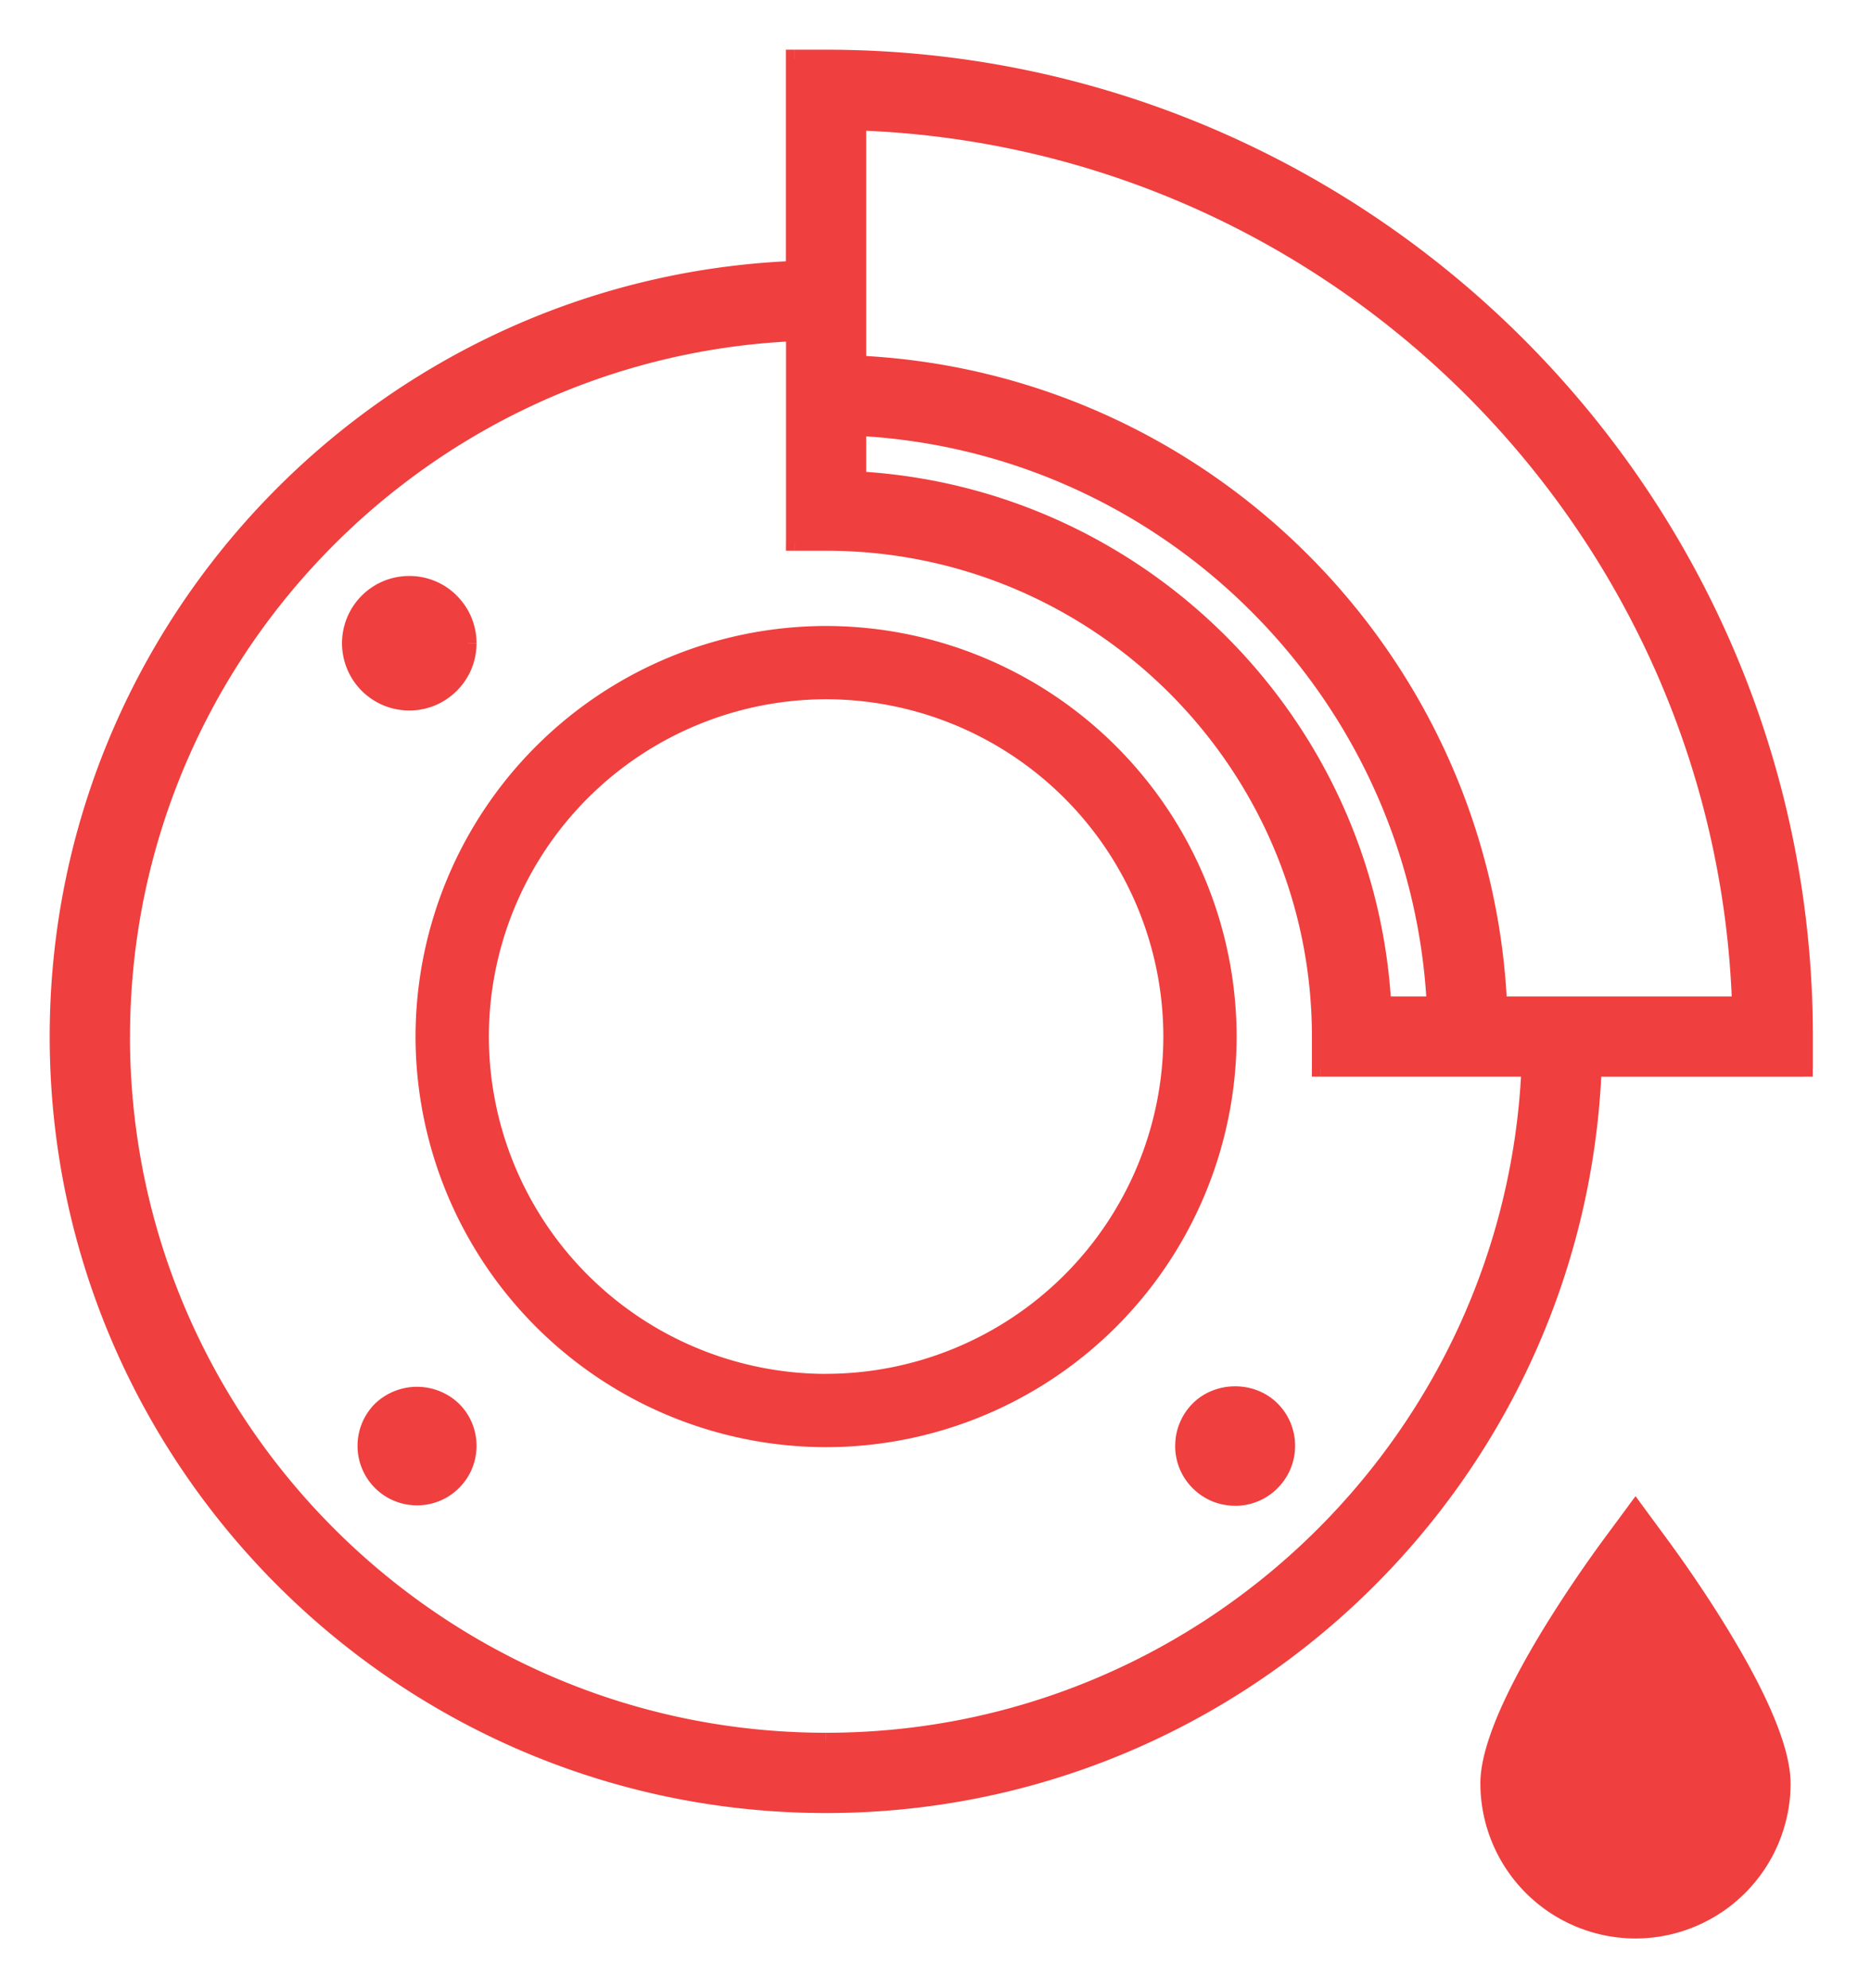 <svg width="32" height="34" fill="none" xmlns="http://www.w3.org/2000/svg"><path fill-rule="evenodd" clip-rule="evenodd" d="M13.592 1h.537c9.222 0 16.726 7.503 16.726 16.726v.537h-3.611c-.283 6.99-6.056 12.592-13.115 12.592C6.889 30.855 1 24.965 1 17.726 1 10.667 6.601 4.894 13.592 4.612V1zm10.96 16.19c-.27-5.329-4.558-9.616-9.887-9.887v.908c4.83.268 8.71 4.15 8.98 8.979h.907zM14.13 29.782c-6.648 0-12.056-5.408-12.056-12.056 0-6.468 5.12-11.76 11.52-12.042v3.584h.536c4.664 0 8.458 3.794 8.458 8.458v.536h3.584c-.282 6.4-5.574 11.52-12.042 11.52zm.536-23.552c5.92.273 10.687 5.04 10.96 10.96h4.148c-.277-8.206-6.902-14.83-15.108-15.108V6.23zm-6.958 5.477A.994.994 0 017 12a1.001 1.001 0 010-2c.267 0 .518.104.707.293A.99.99 0 018 11a.993.993 0 01-.293.707zm6.421-.853a6.88 6.88 0 00-6.871 6.872 6.88 6.88 0 006.871 6.872A6.88 6.88 0 0021 17.726a6.88 6.88 0 00-6.872-6.871zm0 12.79a5.925 5.925 0 01-5.917-5.918 5.925 5.925 0 015.918-5.918 5.925 5.925 0 015.918 5.918 5.925 5.925 0 01-5.918 5.919zm6.377.462a.87.87 0 00-.256.62.87.87 0 00.256.618.87.87 0 00.62.257.87.87 0 00.618-.257.87.87 0 00.257-.619.87.87 0 00-.257-.619.896.896 0 00-1.238 0zM6.518 25.339a.87.87 0 010-1.227.888.888 0 011.228 0 .862.862 0 01.254.613c0 .232-.09.45-.254.614a.861.861 0 01-.614.254.863.863 0 01-.614-.254zm21.022 1.086l.432-.586.431.586c.347.47 2.072 2.87 2.072 4.072A2.506 2.506 0 0127.972 33a2.506 2.506 0 01-2.503-2.503c0-1.201 1.725-3.603 2.071-4.072z" fill="#EF3F3E"/><path d="M13.592 1V.85h-.15V1h.15zm17.263 17.262v.15h.15v-.15h-.15zm-3.611 0v-.15h-.145l-.005.144.15.006zM13.592 4.612l.006.15.144-.006v-.144h-.15zm1.073 2.691l.008-.15-.158-.008v.158h.15zm9.887 9.887v.15h.158l-.008-.158-.15.008zm-9.887-8.98h-.15v.142l.142.008.008-.15zm8.98 8.98l-.15.008.008.142h.142v-.15zM13.593 5.684h.15v-.157l-.157.007.007.15zm0 3.584h-.15v.15h.15v-.15zm8.994 8.994h-.15v.15h.15v-.15zm3.584 0l.15.007.007-.157h-.157v.15zm-.546-1.072l-.15.007.007.143h.143v-.15zM14.665 6.23h-.15v.144l.143.006.007-.15zm15.108 10.96v.15h.156l-.006-.155-.15.005zM14.665 2.082l.005-.15-.155-.006v.156h.15zm-6.958 9.625l.106.106-.106-.106zm-1.415 0l-.106.106.106-.106zm0-1.414l-.106-.106.106.106zm1.415 0l.106-.106-.106.106zm14.036 13.813L21.85 24l-.106.106zm-15.225.005l-.106-.106.106.107zm0 1.228l-.106.106.106-.106zm1.228-1.227l-.107.105.107-.105zm0 1.227l-.106-.106.106.106zm-.614.254v.15-.15zm20.84.246l.121-.089-.12-.164-.122.164.121.09zm-.432.586l.121.089-.12-.09zm.863 0l-.12.089.12-.09zM14.13.85h-.537v.3h.537v-.3zm16.876 16.876C31.005 8.421 23.435.85 14.129.85v.3c9.14 0 16.576 7.436 16.576 16.576h.3zm0 .537v-.537h-.3v.537h.3zm-3.761.15h3.61v-.3h-3.61v.3zM14.129 31.005c7.14 0 12.979-5.665 13.264-12.736l-.3-.013c-.279 6.912-5.986 12.449-12.964 12.449v.3zM.85 17.726c0 7.322 5.957 13.279 13.279 13.279v-.3c-7.157 0-12.979-5.822-12.979-12.979h-.3zM13.586 4.462C6.516 4.747.85 10.586.85 17.726h.3c0-6.978 5.537-12.685 12.448-12.965l-.012-.3zM13.442 1v3.612h.3V1h-.3zm1.216 6.453c5.252.267 9.478 4.492 9.745 9.745l.3-.016c-.275-5.405-4.624-9.754-10.03-10.029l-.015.3zm.157.758v-.908h-.3v.908h.3zm8.98 8.97c-.274-4.905-4.216-8.847-9.121-9.12l-.017.3c4.753.264 8.573 4.084 8.838 8.837l.3-.017zm.757-.141h-.907v.3h.907v-.3zm-22.63.686c0 6.73 5.476 12.206 12.207 12.206v-.3c-6.565 0-11.906-5.34-11.906-11.906h-.3zM13.587 5.534c-6.48.285-11.663 5.644-11.663 12.192h.3c0-6.387 5.056-11.614 11.376-11.892l-.013-.3zm.157 3.734V5.684h-.3v3.584h.3zm.386-.15h-.536v.3h.536v-.3zm8.608 8.608c0-4.747-3.861-8.608-8.608-8.608v.3c4.58 0 8.308 3.727 8.308 8.308h.3zm0 .536v-.536h-.3v.536h.3zm3.434-.15h-3.584v.3h3.584v-.3zM14.13 29.932c6.548 0 11.906-5.183 12.192-11.663l-.3-.013c-.278 6.32-5.505 11.376-11.892 11.376v.3zm11.646-12.749c-.277-5.998-5.105-10.826-11.103-11.102l-.014.3c5.843.269 10.548 4.973 10.817 10.816l.3-.014zm3.998-.143h-4.148v.3h4.148v-.3zM14.66 2.23c8.127.276 14.689 6.837 14.964 14.964l.3-.01C29.642 8.9 22.953 2.212 14.67 1.932l-.01.3zm.155 4V2.08h-.3v4.15h.3zM7 12.15c.307 0 .596-.12.813-.337l-.212-.212A.844.844 0 017 11.85v.3zm-.814-.337c.218.217.507.337.814.337v-.3a.845.845 0 01-.602-.25l-.212.213zm0-1.626a1.151 1.151 0 000 1.626L6.4 11.6a.852.852 0 010-1.202l-.213-.212zM7 9.85c-.307 0-.596.12-.814.337l.212.212A.844.844 0 017 10.15v-.3zm.813.336A1.144 1.144 0 007 9.85v.3c.227 0 .44.088.601.249l.212-.213zM8.15 11c0-.307-.12-.596-.337-.813l-.212.212c.161.16.25.374.25.6h.3zm-.337.813c.217-.217.337-.506.337-.813h-.3c0 .227-.088.44-.249.601l.212.212zm-.406 5.913a6.73 6.73 0 016.721-6.721v-.3a7.03 7.03 0 00-7.021 7.021h.3zm6.721 6.722a6.73 6.73 0 01-6.721-6.722h-.3a7.03 7.03 0 007.021 7.022v-.3zm6.722-6.722a6.73 6.73 0 01-6.722 6.722v.3a7.03 7.03 0 007.022-7.022h-.3zm-6.722-6.721a6.73 6.73 0 016.722 6.721h.3a7.03 7.03 0 00-7.022-7.021v.3zm-6.067 6.721a6.075 6.075 0 006.068 6.069v-.3a5.775 5.775 0 01-5.768-5.769h-.3zm6.068-6.068a6.075 6.075 0 00-6.068 6.068h.3a5.775 5.775 0 015.768-5.768v-.3zm6.068 6.068a6.075 6.075 0 00-6.068-6.068v.3a5.775 5.775 0 015.768 5.768h.3zm-6.068 6.069a6.075 6.075 0 006.068-6.069h-.3a5.775 5.775 0 01-5.768 5.768v.3zm6.27.93a.72.72 0 01.212-.513L20.4 24a1.02 1.02 0 00-.3.725h.3zm.212.513a.72.72 0 01-.212-.513h-.3c0 .274.106.532.3.725l.212-.212zm.513.213a.72.72 0 01-.513-.213l-.212.212c.194.194.452.3.725.3v-.3zm.513-.213a.72.72 0 01-.513.213v.3c.274 0 .532-.107.725-.3l-.212-.213zm.213-.513a.72.72 0 01-.213.513l.212.212c.194-.193.301-.451.301-.725h-.3zm-.213-.513a.72.72 0 01.213.513h.3a1.02 1.02 0 00-.3-.725l-.213.212zm-1.026 0a.746.746 0 011.026 0L21.85 24c-.39-.39-1.06-.39-1.45 0l.212.212zm-14.199-.206a1.02 1.02 0 000 1.439l.213-.212a.72.72 0 010-1.015l-.213-.212zm1.44 0a1.038 1.038 0 00-1.44 0l.212.212a.738.738 0 011.015 0l.213-.212zm.298.72a1.01 1.01 0 00-.298-.72l-.212.212c.135.135.21.315.21.507h.3zm-.298.719c.192-.192.298-.448.298-.72h-.3a.712.712 0 01-.21.508l.212.212zm-.72.298c.272 0 .528-.106.72-.298l-.213-.212a.711.711 0 01-.507.21v.3zm-.72-.298c.193.192.449.298.72.298v-.3a.713.713 0 01-.508-.21l-.212.212zm21.44.305l-.433.586.242.178.432-.586-.242-.178zm.672.586l-.431-.586-.242.178.432.586.241-.178zm2.1 4.161c0-.33-.117-.728-.286-1.135-.17-.41-.4-.843-.64-1.251-.478-.816-1-1.539-1.174-1.775l-.241.178c.171.233.686.946 1.156 1.748.236.402.459.823.622 1.216.165.396.264.75.264 1.02h.3zm-2.652 2.653a2.656 2.656 0 002.653-2.653h-.3a2.356 2.356 0 01-2.353 2.353v.3zm-2.653-2.653a2.656 2.656 0 002.653 2.653v-.3a2.356 2.356 0 01-2.353-2.353h-.3zm2.1-4.161c-.174.236-.695.959-1.174 1.774-.239.408-.469.842-.64 1.252-.169.407-.286.805-.286 1.135h.3c0-.27.099-.623.263-1.02.164-.392.387-.813.622-1.215.47-.803.985-1.515 1.157-1.748l-.242-.178z" fill="#EF3F3E"/></svg>